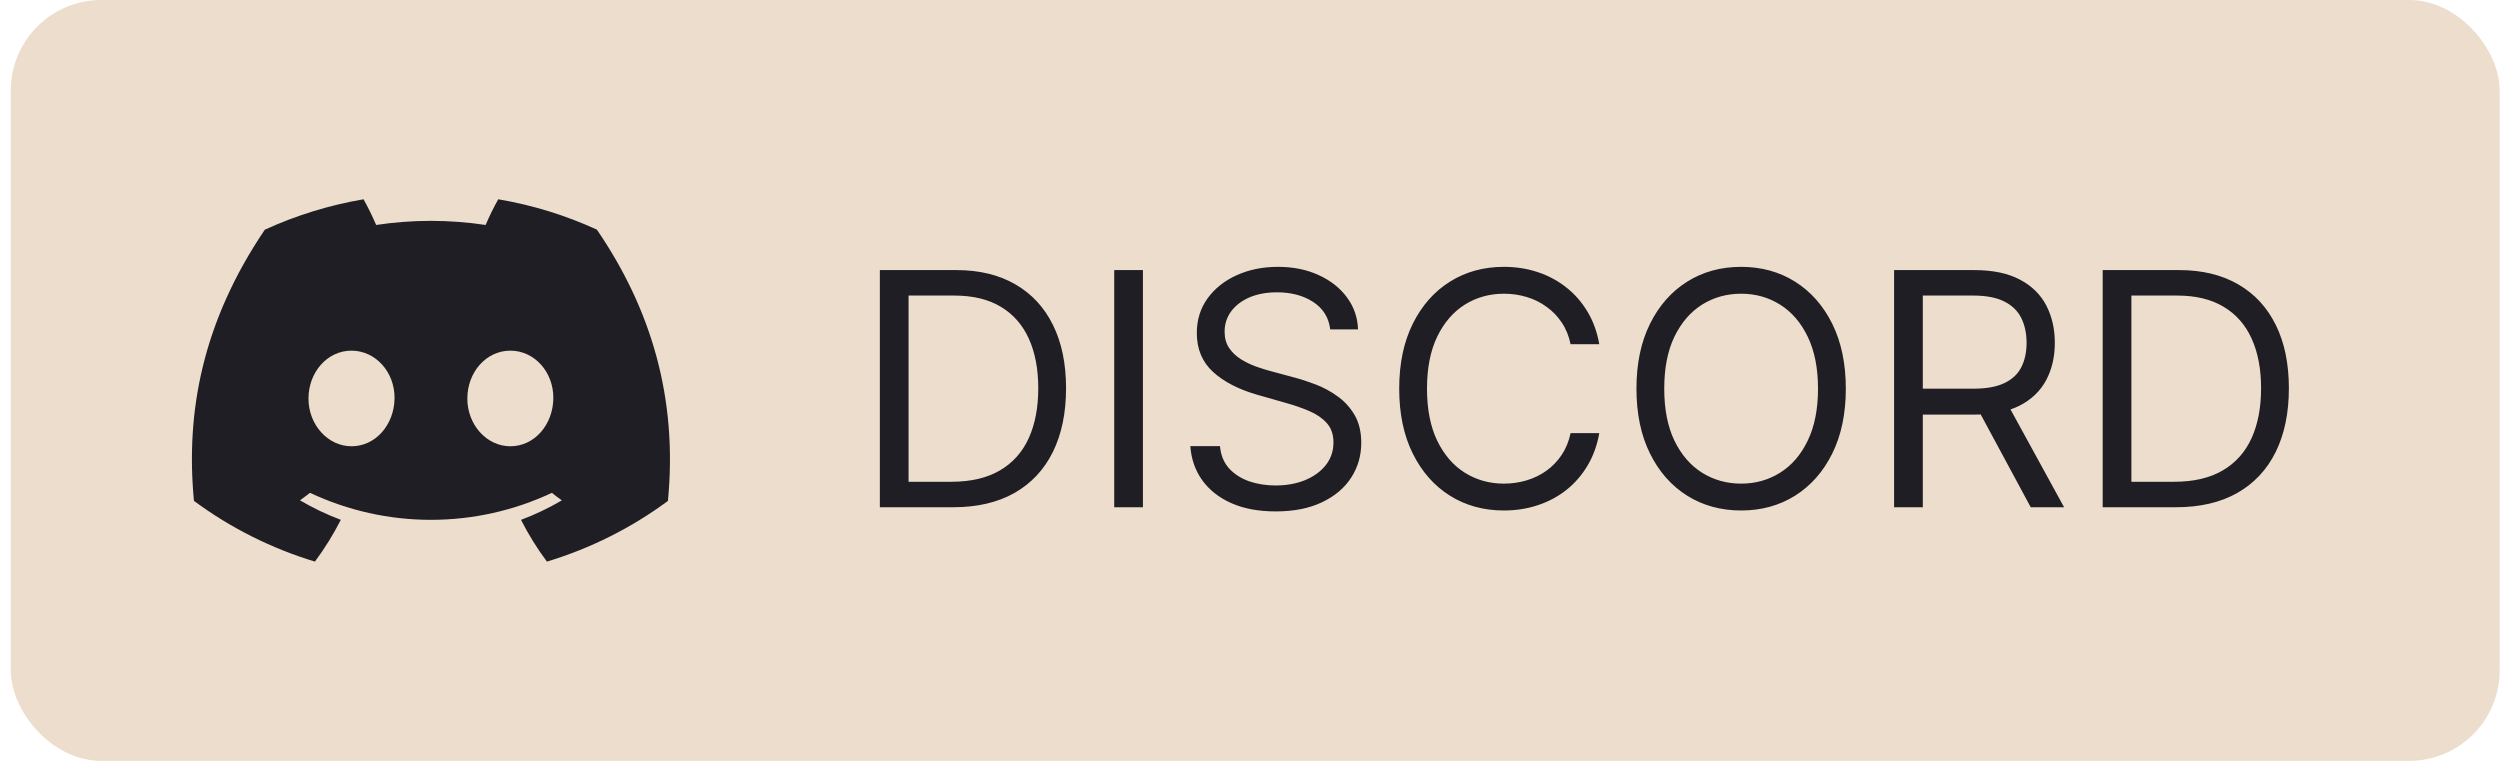 <svg width="138" height="42" viewBox="0 0 138 42" fill="none" xmlns="http://www.w3.org/2000/svg">
<rect x="0.594" width="137.389" height="42" rx="5" fill="#EDDDCC"/>
<path d="M32.947 12.675C31.214 11.881 29.383 11.318 27.503 11C27.246 11.46 27.013 11.933 26.806 12.418C24.803 12.116 22.767 12.116 20.764 12.418C20.556 11.933 20.324 11.46 20.067 11C18.185 11.321 16.354 11.885 14.618 12.679C11.173 17.777 10.239 22.748 10.706 27.648C12.723 29.139 14.982 30.273 17.383 31C17.923 30.273 18.402 29.502 18.813 28.694C18.032 28.402 17.279 28.043 16.561 27.619C16.75 27.482 16.934 27.341 17.113 27.204C19.201 28.186 21.48 28.695 23.788 28.695C26.096 28.695 28.375 28.186 30.463 27.204C30.644 27.351 30.828 27.492 31.015 27.619C30.296 28.043 29.541 28.404 28.759 28.696C29.169 29.503 29.648 30.274 30.189 31C32.592 30.276 34.852 29.142 36.87 27.65C37.418 21.967 35.934 17.042 32.947 12.675ZM19.404 24.634C18.103 24.634 17.028 23.453 17.028 22C17.028 20.547 18.066 19.356 19.4 19.356C20.735 19.356 21.802 20.547 21.779 22C21.756 23.453 20.731 24.634 19.404 24.634ZM28.172 24.634C26.868 24.634 25.797 23.453 25.797 22C25.797 20.547 26.835 19.356 28.172 19.356C29.508 19.356 30.567 20.547 30.544 22C30.521 23.453 29.498 24.634 28.172 24.634Z" fill="#1E1E24"/>
<path d="M52.608 28H48.568V14.909H52.786C54.056 14.909 55.143 15.171 56.046 15.695C56.95 16.215 57.642 16.963 58.124 17.939C58.605 18.91 58.846 20.074 58.846 21.429C58.846 22.793 58.603 23.967 58.117 24.951C57.632 25.931 56.924 26.685 55.995 27.214C55.066 27.738 53.937 28 52.608 28ZM50.153 26.594H52.505C53.588 26.594 54.485 26.385 55.196 25.967C55.908 25.55 56.438 24.955 56.788 24.184C57.137 23.413 57.312 22.494 57.312 21.429C57.312 20.372 57.139 19.462 56.794 18.7C56.449 17.933 55.933 17.345 55.247 16.935C54.561 16.522 53.707 16.315 52.684 16.315H50.153V26.594ZM63.09 14.909V28H61.505V14.909H63.09ZM73.428 18.182C73.351 17.534 73.04 17.031 72.495 16.673C71.949 16.315 71.28 16.136 70.488 16.136C69.908 16.136 69.401 16.23 68.966 16.418C68.536 16.605 68.199 16.863 67.956 17.191C67.718 17.519 67.598 17.892 67.598 18.31C67.598 18.659 67.681 18.959 67.848 19.211C68.018 19.458 68.236 19.665 68.5 19.831C68.764 19.993 69.041 20.127 69.331 20.234C69.62 20.336 69.887 20.419 70.13 20.483L71.459 20.841C71.8 20.93 72.179 21.054 72.597 21.212C73.019 21.369 73.422 21.584 73.805 21.857C74.193 22.126 74.513 22.471 74.764 22.893C75.015 23.315 75.141 23.832 75.141 24.446C75.141 25.153 74.956 25.793 74.585 26.364C74.218 26.935 73.681 27.389 72.974 27.725C72.271 28.062 71.417 28.23 70.411 28.23C69.473 28.23 68.662 28.079 67.975 27.776C67.294 27.474 66.757 27.052 66.365 26.511C65.977 25.97 65.757 25.341 65.706 24.625H67.343C67.385 25.119 67.552 25.528 67.841 25.852C68.135 26.172 68.506 26.41 68.954 26.568C69.405 26.722 69.891 26.798 70.411 26.798C71.016 26.798 71.559 26.7 72.041 26.504C72.522 26.304 72.904 26.027 73.185 25.673C73.466 25.315 73.607 24.898 73.607 24.421C73.607 23.986 73.486 23.632 73.243 23.359C73 23.087 72.68 22.865 72.284 22.695C71.888 22.524 71.459 22.375 70.999 22.247L69.388 21.787C68.365 21.493 67.556 21.073 66.959 20.528C66.363 19.982 66.064 19.268 66.064 18.386C66.064 17.653 66.263 17.014 66.659 16.469C67.059 15.919 67.596 15.493 68.27 15.19C68.947 14.883 69.704 14.73 70.539 14.73C71.382 14.73 72.132 14.881 72.789 15.184C73.445 15.482 73.965 15.891 74.348 16.411C74.736 16.931 74.941 17.521 74.962 18.182H73.428ZM88.281 19H86.696C86.603 18.544 86.438 18.143 86.204 17.798C85.974 17.453 85.693 17.163 85.36 16.929C85.032 16.69 84.668 16.511 84.267 16.392C83.867 16.273 83.449 16.213 83.014 16.213C82.222 16.213 81.504 16.413 80.86 16.814C80.221 17.215 79.712 17.805 79.333 18.584C78.958 19.364 78.77 20.321 78.77 21.454C78.77 22.588 78.958 23.545 79.333 24.325C79.712 25.104 80.221 25.695 80.86 26.095C81.504 26.496 82.222 26.696 83.014 26.696C83.449 26.696 83.867 26.636 84.267 26.517C84.668 26.398 85.032 26.221 85.36 25.986C85.693 25.748 85.974 25.456 86.204 25.111C86.438 24.761 86.603 24.361 86.696 23.909H88.281C88.162 24.578 87.945 25.177 87.629 25.705C87.314 26.234 86.922 26.683 86.453 27.054C85.985 27.421 85.458 27.7 84.874 27.891C84.295 28.083 83.675 28.179 83.014 28.179C81.898 28.179 80.905 27.906 80.036 27.361C79.166 26.815 78.483 26.04 77.984 25.034C77.485 24.028 77.236 22.835 77.236 21.454C77.236 20.074 77.485 18.881 77.984 17.875C78.483 16.869 79.166 16.094 80.036 15.548C80.905 15.003 81.898 14.73 83.014 14.73C83.675 14.73 84.295 14.826 84.874 15.018C85.458 15.21 85.985 15.491 86.453 15.861C86.922 16.228 87.314 16.675 87.629 17.204C87.945 17.728 88.162 18.327 88.281 19ZM101.889 21.454C101.889 22.835 101.639 24.028 101.141 25.034C100.642 26.04 99.958 26.815 99.089 27.361C98.219 27.906 97.227 28.179 96.11 28.179C94.994 28.179 94.001 27.906 93.131 27.361C92.262 26.815 91.578 26.04 91.08 25.034C90.581 24.028 90.332 22.835 90.332 21.454C90.332 20.074 90.581 18.881 91.08 17.875C91.578 16.869 92.262 16.094 93.131 15.548C94.001 15.003 94.994 14.73 96.11 14.73C97.227 14.73 98.219 15.003 99.089 15.548C99.958 16.094 100.642 16.869 101.141 17.875C101.639 18.881 101.889 20.074 101.889 21.454ZM100.354 21.454C100.354 20.321 100.165 19.364 99.785 18.584C99.41 17.805 98.901 17.215 98.258 16.814C97.619 16.413 96.903 16.213 96.11 16.213C95.317 16.213 94.6 16.413 93.956 16.814C93.317 17.215 92.808 17.805 92.428 18.584C92.053 19.364 91.866 20.321 91.866 21.454C91.866 22.588 92.053 23.545 92.428 24.325C92.808 25.104 93.317 25.695 93.956 26.095C94.6 26.496 95.317 26.696 96.11 26.696C96.903 26.696 97.619 26.496 98.258 26.095C98.901 25.695 99.41 25.104 99.785 24.325C100.165 23.545 100.354 22.588 100.354 21.454ZM104.554 28V14.909H108.977C110 14.909 110.84 15.084 111.496 15.433C112.152 15.778 112.638 16.254 112.953 16.859C113.268 17.464 113.426 18.152 113.426 18.923C113.426 19.695 113.268 20.379 112.953 20.975C112.638 21.572 112.154 22.041 111.502 22.381C110.85 22.718 110.017 22.886 109.003 22.886H105.423V21.454H108.952C109.651 21.454 110.213 21.352 110.639 21.148C111.07 20.943 111.381 20.653 111.572 20.278C111.768 19.899 111.867 19.447 111.867 18.923C111.867 18.399 111.768 17.941 111.572 17.549C111.376 17.157 111.063 16.854 110.633 16.641C110.202 16.424 109.634 16.315 108.926 16.315H106.139V28H104.554ZM110.716 22.119L113.938 28H112.097L108.926 22.119H110.716ZM120.107 28H116.068V14.909H120.286C121.556 14.909 122.643 15.171 123.546 15.695C124.45 16.215 125.142 16.963 125.624 17.939C126.105 18.91 126.346 20.074 126.346 21.429C126.346 22.793 126.103 23.967 125.617 24.951C125.132 25.931 124.424 26.685 123.495 27.214C122.566 27.738 121.437 28 120.107 28ZM117.653 26.594H120.005C121.088 26.594 121.985 26.385 122.696 25.967C123.408 25.55 123.938 24.955 124.288 24.184C124.637 23.413 124.812 22.494 124.812 21.429C124.812 20.372 124.639 19.462 124.294 18.7C123.949 17.933 123.433 17.345 122.747 16.935C122.061 16.522 121.207 16.315 120.184 16.315H117.653V26.594Z" fill="#1E1E24"/>
</svg>
